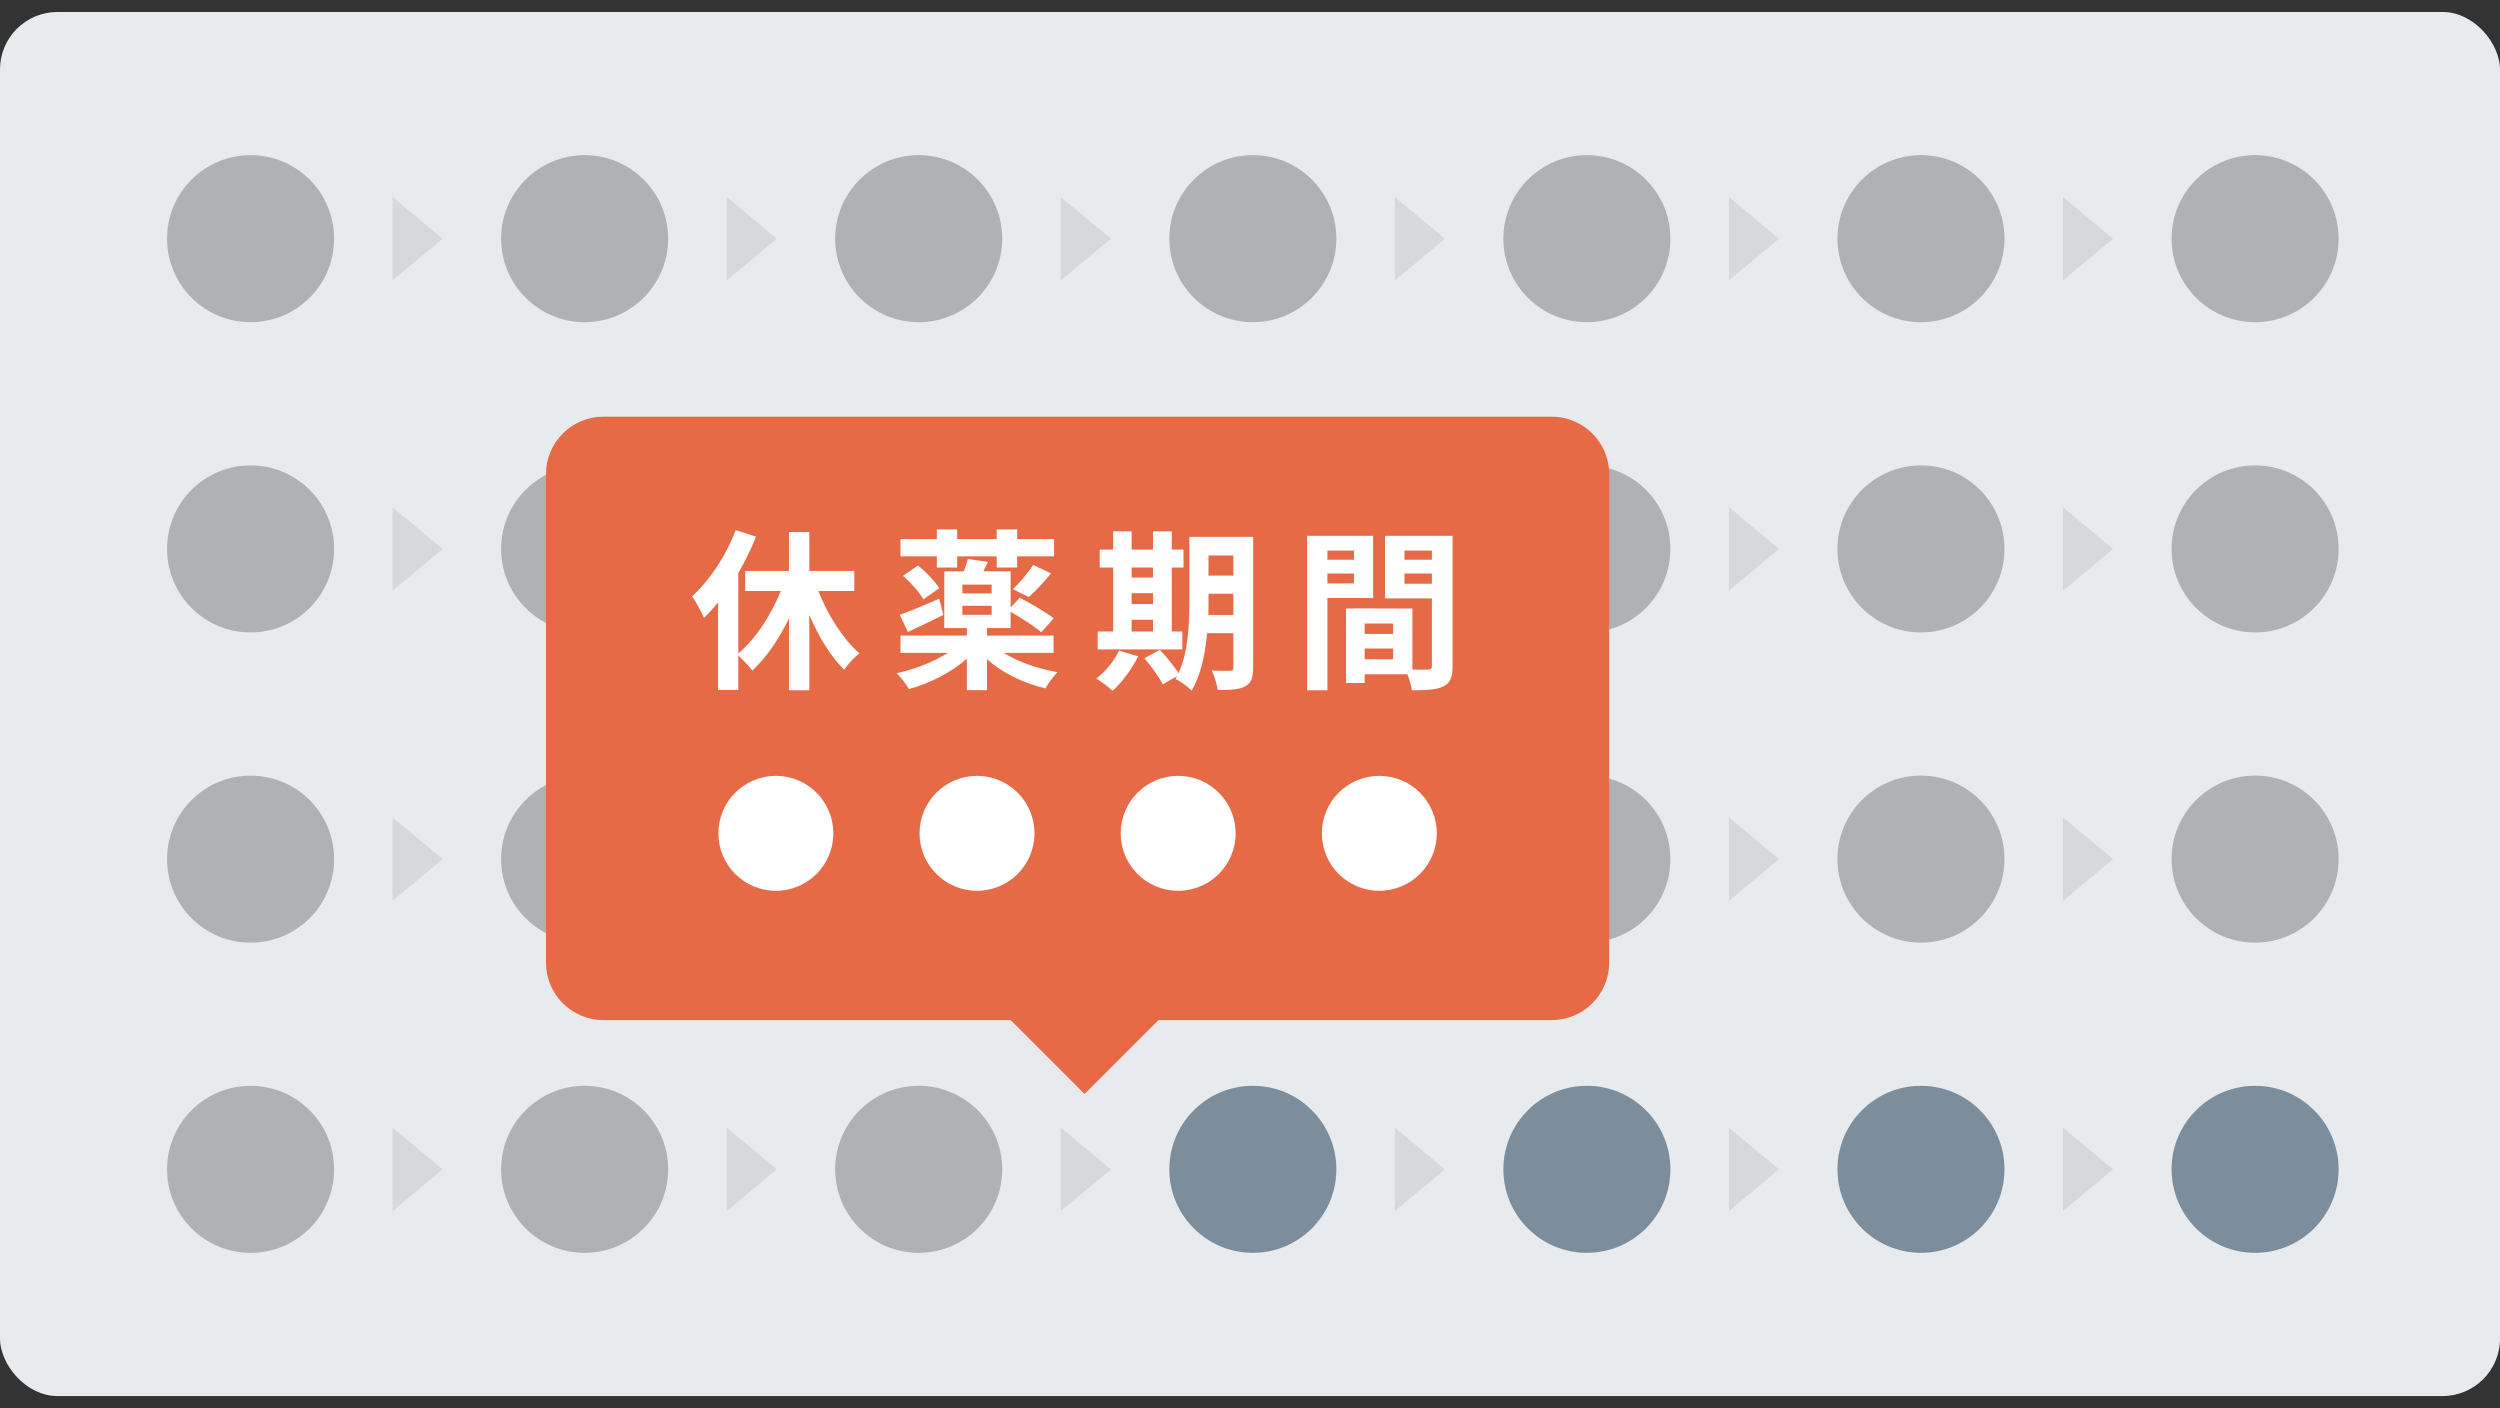 <svg width="174" height="98" viewBox="0 0 174 98" fill="none" xmlns="http://www.w3.org/2000/svg">
<rect x="0" y="0" width="174" height="98" fill="#333333" stroke="none"/>
<rect y="0.834" width="174" height="96.331" rx="4" fill="#E8EBED"/>
<path fill-rule="evenodd" clip-rule="evenodd" d="M17.441 22.424C20.651 22.424 23.254 19.822 23.254 16.611C23.254 13.401 20.651 10.798 17.441 10.798C14.23 10.798 11.628 13.401 11.628 16.611C11.628 19.822 14.23 22.424 17.441 22.424Z" fill="#AFB1B3"/>
<path fill-rule="evenodd" clip-rule="evenodd" d="M110.447 22.424C113.657 22.424 116.26 19.822 116.26 16.611C116.26 13.401 113.657 10.798 110.447 10.798C107.236 10.798 104.634 13.401 104.634 16.611C104.634 19.822 107.236 22.424 110.447 22.424Z" fill="#AFB1B3"/>
<path fill-rule="evenodd" clip-rule="evenodd" d="M63.942 22.424C67.152 22.424 69.755 19.822 69.755 16.611C69.755 13.401 67.152 10.798 63.942 10.798C60.731 10.798 58.129 13.401 58.129 16.611C58.129 19.822 60.731 22.424 63.942 22.424Z" fill="#AFB1B3"/>
<path fill-rule="evenodd" clip-rule="evenodd" d="M156.955 22.424C160.165 22.424 162.768 19.822 162.768 16.611C162.768 13.401 160.165 10.798 156.955 10.798C153.744 10.798 151.142 13.401 151.142 16.611C151.142 19.822 153.744 22.424 156.955 22.424Z" fill="#AFB1B3"/>
<path fill-rule="evenodd" clip-rule="evenodd" d="M40.69 22.424C43.901 22.424 46.503 19.822 46.503 16.611C46.503 13.401 43.901 10.798 40.69 10.798C37.48 10.798 34.877 13.401 34.877 16.611C34.877 19.822 37.48 22.424 40.69 22.424Z" fill="#AFB1B3"/>
<path fill-rule="evenodd" clip-rule="evenodd" d="M133.699 22.424C136.909 22.424 139.512 19.822 139.512 16.611C139.512 13.401 136.909 10.798 133.699 10.798C130.488 10.798 127.886 13.401 127.886 16.611C127.886 19.822 130.488 22.424 133.699 22.424Z" fill="#AFB1B3"/>
<path fill-rule="evenodd" clip-rule="evenodd" d="M87.198 22.424C90.408 22.424 93.011 19.822 93.011 16.611C93.011 13.401 90.408 10.798 87.198 10.798C83.987 10.798 81.385 13.401 81.385 16.611C81.385 19.822 83.987 22.424 87.198 22.424Z" fill="#AFB1B3"/>
<path fill-rule="evenodd" clip-rule="evenodd" d="M30.809 16.614L27.321 19.521V13.708L30.809 16.614Z" fill="#D1D1D1" fill-opacity="0.7"/>
<path fill-rule="evenodd" clip-rule="evenodd" d="M54.065 16.614L50.577 19.521V13.708L54.065 16.614Z" fill="#D1D1D1" fill-opacity="0.7"/>
<path fill-rule="evenodd" clip-rule="evenodd" d="M77.314 16.614L73.826 19.521V13.708L77.314 16.614Z" fill="#D1D1D1" fill-opacity="0.7"/>
<path fill-rule="evenodd" clip-rule="evenodd" d="M100.566 16.614L97.078 19.521V13.708L100.566 16.614Z" fill="#D1D1D1" fill-opacity="0.7"/>
<path fill-rule="evenodd" clip-rule="evenodd" d="M123.822 16.614L120.334 19.521V13.708L123.822 16.614Z" fill="#D1D1D1" fill-opacity="0.7"/>
<path fill-rule="evenodd" clip-rule="evenodd" d="M147.071 16.614L143.583 19.521V13.708L147.071 16.614Z" fill="#D1D1D1" fill-opacity="0.7"/>
<path fill-rule="evenodd" clip-rule="evenodd" d="M17.441 44.017C20.651 44.017 23.254 41.414 23.254 38.204C23.254 34.993 20.651 32.391 17.441 32.391C14.23 32.391 11.628 34.993 11.628 38.204C11.628 41.414 14.23 44.017 17.441 44.017Z" fill="#AFB1B3"/>
<path fill-rule="evenodd" clip-rule="evenodd" d="M110.447 44.017C113.657 44.017 116.26 41.415 116.26 38.204C116.26 34.994 113.657 32.391 110.447 32.391C107.236 32.391 104.634 34.994 104.634 38.204C104.634 41.415 107.236 44.017 110.447 44.017Z" fill="#AFB1B3"/>
<path fill-rule="evenodd" clip-rule="evenodd" d="M63.942 44.017C67.152 44.017 69.755 41.415 69.755 38.204C69.755 34.994 67.152 32.391 63.942 32.391C60.731 32.391 58.129 34.994 58.129 38.204C58.129 41.415 60.731 44.017 63.942 44.017Z" fill="#7C8E9C"/>
<path fill-rule="evenodd" clip-rule="evenodd" d="M156.955 44.017C160.165 44.017 162.768 41.415 162.768 38.204C162.768 34.994 160.165 32.391 156.955 32.391C153.744 32.391 151.142 34.994 151.142 38.204C151.142 41.415 153.744 44.017 156.955 44.017Z" fill="#AFB1B3"/>
<path fill-rule="evenodd" clip-rule="evenodd" d="M40.69 44.017C43.901 44.017 46.503 41.415 46.503 38.204C46.503 34.994 43.901 32.391 40.69 32.391C37.48 32.391 34.877 34.994 34.877 38.204C34.877 41.415 37.48 44.017 40.69 44.017Z" fill="#AFB1B3"/>
<path fill-rule="evenodd" clip-rule="evenodd" d="M133.699 44.017C136.909 44.017 139.512 41.415 139.512 38.204C139.512 34.994 136.909 32.391 133.699 32.391C130.488 32.391 127.886 34.994 127.886 38.204C127.886 41.415 130.488 44.017 133.699 44.017Z" fill="#AFB1B3"/>
<path fill-rule="evenodd" clip-rule="evenodd" d="M87.198 44.017C90.408 44.017 93.011 41.415 93.011 38.204C93.011 34.994 90.408 32.391 87.198 32.391C83.987 32.391 81.385 34.994 81.385 38.204C81.385 41.415 83.987 44.017 87.198 44.017Z" fill="#7C8E9C"/>
<path fill-rule="evenodd" clip-rule="evenodd" d="M30.809 38.207L27.321 41.113V35.3L30.809 38.207Z" fill="#D1D1D1" fill-opacity="0.7"/>
<path fill-rule="evenodd" clip-rule="evenodd" d="M54.065 38.207L50.577 41.113V35.3L54.065 38.207Z" fill="#D1D1D1" fill-opacity="0.7"/>
<path fill-rule="evenodd" clip-rule="evenodd" d="M77.314 38.207L73.826 41.113V35.3L77.314 38.207Z" fill="#D1D1D1" fill-opacity="0.7"/>
<path fill-rule="evenodd" clip-rule="evenodd" d="M100.566 38.207L97.078 41.113V35.3L100.566 38.207Z" fill="#D1D1D1" fill-opacity="0.7"/>
<path fill-rule="evenodd" clip-rule="evenodd" d="M123.822 38.207L120.334 41.113V35.3L123.822 38.207Z" fill="#D1D1D1" fill-opacity="0.7"/>
<path fill-rule="evenodd" clip-rule="evenodd" d="M147.071 38.207L143.583 41.113V35.3L147.071 38.207Z" fill="#D1D1D1" fill-opacity="0.7"/>
<path fill-rule="evenodd" clip-rule="evenodd" d="M17.441 65.61C20.651 65.61 23.254 63.007 23.254 59.797C23.254 56.587 20.651 53.984 17.441 53.984C14.23 53.984 11.628 56.587 11.628 59.797C11.628 63.007 14.23 65.61 17.441 65.61Z" fill="#AFB1B3"/>
<path fill-rule="evenodd" clip-rule="evenodd" d="M110.447 65.608C113.657 65.608 116.26 63.005 116.26 59.795C116.26 56.584 113.657 53.982 110.447 53.982C107.236 53.982 104.634 56.584 104.634 59.795C104.634 63.005 107.236 65.608 110.447 65.608Z" fill="#AFB1B3"/>
<path fill-rule="evenodd" clip-rule="evenodd" d="M63.942 65.608C67.152 65.608 69.755 63.005 69.755 59.795C69.755 56.584 67.152 53.982 63.942 53.982C60.731 53.982 58.129 56.584 58.129 59.795C58.129 63.005 60.731 65.608 63.942 65.608Z" fill="#7C8E9C"/>
<path fill-rule="evenodd" clip-rule="evenodd" d="M156.955 65.608C160.165 65.608 162.768 63.005 162.768 59.795C162.768 56.584 160.165 53.982 156.955 53.982C153.744 53.982 151.142 56.584 151.142 59.795C151.142 63.005 153.744 65.608 156.955 65.608Z" fill="#AFB1B3"/>
<path fill-rule="evenodd" clip-rule="evenodd" d="M40.69 65.608C43.901 65.608 46.503 63.005 46.503 59.795C46.503 56.584 43.901 53.982 40.69 53.982C37.48 53.982 34.877 56.584 34.877 59.795C34.877 63.005 37.48 65.608 40.69 65.608Z" fill="#AFB1B3"/>
<path fill-rule="evenodd" clip-rule="evenodd" d="M133.699 65.608C136.909 65.608 139.512 63.005 139.512 59.795C139.512 56.584 136.909 53.982 133.699 53.982C130.488 53.982 127.886 56.584 127.886 59.795C127.886 63.005 130.488 65.608 133.699 65.608Z" fill="#AFB1B3"/>
<path fill-rule="evenodd" clip-rule="evenodd" d="M87.198 65.608C90.408 65.608 93.011 63.005 93.011 59.795C93.011 56.584 90.408 53.982 87.198 53.982C83.987 53.982 81.385 56.584 81.385 59.795C81.385 63.005 83.987 65.608 87.198 65.608Z" fill="#7C8E9C"/>
<path fill-rule="evenodd" clip-rule="evenodd" d="M30.809 59.796L27.321 62.703V56.89L30.809 59.796Z" fill="#D1D1D1" fill-opacity="0.7"/>
<path fill-rule="evenodd" clip-rule="evenodd" d="M54.065 59.796L50.577 62.703V56.89L54.065 59.796Z" fill="#D1D1D1" fill-opacity="0.7"/>
<path fill-rule="evenodd" clip-rule="evenodd" d="M77.314 59.796L73.826 62.703V56.89L77.314 59.796Z" fill="#D1D1D1" fill-opacity="0.7"/>
<path fill-rule="evenodd" clip-rule="evenodd" d="M100.566 59.796L97.078 62.703V56.89L100.566 59.796Z" fill="#D1D1D1" fill-opacity="0.7"/>
<path fill-rule="evenodd" clip-rule="evenodd" d="M123.822 59.796L120.334 62.703V56.89L123.822 59.796Z" fill="#D1D1D1" fill-opacity="0.7"/>
<path fill-rule="evenodd" clip-rule="evenodd" d="M147.071 59.796L143.583 62.703V56.89L147.071 59.796Z" fill="#D1D1D1" fill-opacity="0.7"/>
<path fill-rule="evenodd" clip-rule="evenodd" d="M17.441 87.199C20.651 87.199 23.254 84.597 23.254 81.386C23.254 78.176 20.651 75.573 17.441 75.573C14.23 75.573 11.628 78.176 11.628 81.386C11.628 84.597 14.23 87.199 17.441 87.199Z" fill="#AFB1B3"/>
<path fill-rule="evenodd" clip-rule="evenodd" d="M110.447 87.198C113.657 87.198 116.26 84.595 116.26 81.385C116.26 78.174 113.657 75.572 110.447 75.572C107.236 75.572 104.634 78.174 104.634 81.385C104.634 84.595 107.236 87.198 110.447 87.198Z" fill="#7C8E9C"/>
<path fill-rule="evenodd" clip-rule="evenodd" d="M63.942 87.198C67.152 87.198 69.755 84.595 69.755 81.385C69.755 78.174 67.152 75.572 63.942 75.572C60.731 75.572 58.129 78.174 58.129 81.385C58.129 84.595 60.731 87.198 63.942 87.198Z" fill="#AFB1B3"/>
<path fill-rule="evenodd" clip-rule="evenodd" d="M156.955 87.198C160.165 87.198 162.768 84.595 162.768 81.385C162.768 78.174 160.165 75.572 156.955 75.572C153.744 75.572 151.142 78.174 151.142 81.385C151.142 84.595 153.744 87.198 156.955 87.198Z" fill="#7C8E9C"/>
<path fill-rule="evenodd" clip-rule="evenodd" d="M40.69 87.198C43.901 87.198 46.503 84.595 46.503 81.385C46.503 78.174 43.901 75.572 40.69 75.572C37.48 75.572 34.877 78.174 34.877 81.385C34.877 84.595 37.48 87.198 40.69 87.198Z" fill="#AFB1B3"/>
<path fill-rule="evenodd" clip-rule="evenodd" d="M133.699 87.198C136.909 87.198 139.512 84.595 139.512 81.385C139.512 78.174 136.909 75.572 133.699 75.572C130.488 75.572 127.886 78.174 127.886 81.385C127.886 84.595 130.488 87.198 133.699 87.198Z" fill="#7C8E9C"/>
<path fill-rule="evenodd" clip-rule="evenodd" d="M87.198 87.198C90.408 87.198 93.011 84.595 93.011 81.385C93.011 78.174 90.408 75.572 87.198 75.572C83.987 75.572 81.385 78.174 81.385 81.385C81.385 84.595 83.987 87.198 87.198 87.198Z" fill="#7C8E9C"/>
<path fill-rule="evenodd" clip-rule="evenodd" d="M30.809 81.386L27.321 84.293V78.48L30.809 81.386Z" fill="#D1D1D1" fill-opacity="0.7"/>
<path fill-rule="evenodd" clip-rule="evenodd" d="M54.065 81.386L50.577 84.293V78.48L54.065 81.386Z" fill="#D1D1D1" fill-opacity="0.7"/>
<path fill-rule="evenodd" clip-rule="evenodd" d="M77.314 81.386L73.826 84.293V78.48L77.314 81.386Z" fill="#D1D1D1" fill-opacity="0.7"/>
<path fill-rule="evenodd" clip-rule="evenodd" d="M100.566 81.386L97.078 84.293V78.48L100.566 81.386Z" fill="#D1D1D1" fill-opacity="0.7"/>
<path fill-rule="evenodd" clip-rule="evenodd" d="M123.822 81.386L120.334 84.293V78.48L123.822 81.386Z" fill="#D1D1D1" fill-opacity="0.7"/>
<path fill-rule="evenodd" clip-rule="evenodd" d="M147.071 81.386L143.583 84.293V78.48L147.071 81.386Z" fill="#D1D1D1" fill-opacity="0.7"/>
<path fill-rule="evenodd" clip-rule="evenodd" d="M42 29C39.791 29 38 30.79 38 32.999V66.999C38 69.209 39.791 70.999 42 70.999H70.343L75.485 76.142L80.628 70.999H108C110.209 70.999 112 69.209 112 66.999V32.999C112 30.79 110.209 29 108 29H42Z" fill="#E66A45"/>
<path d="M59.46 41.132V39.739H56.328V37.028H54.912V39.739H51.864V41.132H54.348C53.652 42.836 52.572 44.504 51.384 45.475V39.883C51.864 39.068 52.284 38.191 52.62 37.352L51.204 36.895C50.532 38.684 49.38 40.411 48.168 41.504C48.42 41.852 48.852 42.656 48.996 43.004C49.332 42.691 49.656 42.319 49.98 41.923V48.02H51.384V45.62C51.708 45.907 52.128 46.364 52.356 46.675C53.328 45.776 54.216 44.492 54.912 43.039V48.044H56.328V42.8C56.976 44.312 57.816 45.691 58.752 46.615C58.992 46.243 59.472 45.727 59.82 45.475C58.68 44.492 57.636 42.836 56.952 41.132H59.46ZM65.204 39.499H66.62V38.719H69.368V39.499H70.796V38.719H73.364V37.52H70.796V36.847H69.368V37.52H66.62V36.847H65.204V37.52H62.672V38.719H65.204V39.499ZM71.6 41.551C72.068 41.144 72.656 40.52 73.148 39.907L71.912 39.319C71.564 39.859 70.964 40.568 70.496 41.011L71.6 41.551ZM62.852 40.075C63.404 40.556 64.016 41.252 64.268 41.719L65.372 40.94C65.084 40.459 64.448 39.812 63.896 39.355L62.852 40.075ZM65.372 41.672C64.352 42.103 63.332 42.547 62.624 42.788L63.188 43.987C63.932 43.639 64.832 43.208 65.66 42.8L65.372 41.672ZM66.98 42.163H69.02V42.788H66.98V42.163ZM69.02 41.3H66.98V40.688H69.02V41.3ZM73.328 45.44V44.239H68.696V43.712H70.34V42.584C71.084 43.004 72.02 43.615 72.476 43.999L73.34 43.028C72.8 42.608 71.72 41.995 70.976 41.599L70.34 42.283V39.764H68.444C68.54 39.559 68.648 39.343 68.756 39.115L67.364 38.9C67.304 39.151 67.196 39.464 67.088 39.764H65.72V43.712H67.292V44.239H62.672V45.44H65.972C64.988 46.063 63.668 46.58 62.408 46.855C62.684 47.12 63.068 47.623 63.26 47.959C64.724 47.563 66.212 46.795 67.292 45.847V48.032H68.696V45.883C69.764 46.831 71.24 47.563 72.764 47.911C72.944 47.563 73.328 47.059 73.604 46.783C72.224 46.544 70.856 46.063 69.86 45.44H73.328ZM78.76 43.136H80.248V43.952H78.76V43.136ZM80.248 39.499V40.196H78.76V39.499H80.248ZM78.76 41.288H80.248V42.044H78.76V41.288ZM82.288 43.952H81.556V39.499H82.372V38.252H81.556V36.98H80.248V38.252H78.76V36.98H77.476V38.252H76.54V39.499H77.476V43.952H76.396V45.2H82.288V43.952ZM77.884 45.283C77.548 46.004 76.924 46.76 76.3 47.227C76.624 47.419 77.176 47.828 77.44 48.08C78.088 47.492 78.796 46.556 79.216 45.679L77.884 45.283ZM84.1 42.8C84.112 42.428 84.112 42.08 84.112 41.767V41.324H85.84V42.8H84.1ZM85.84 38.66V40.063H84.112V38.66H85.84ZM87.22 37.364H82.78V41.767C82.78 43.328 82.72 45.355 82.024 46.855C81.724 46.364 81.16 45.703 80.728 45.224L79.648 45.812C80.116 46.364 80.692 47.156 80.932 47.623L81.928 47.059C81.892 47.132 81.844 47.191 81.808 47.264C82.12 47.383 82.708 47.816 82.936 48.068C83.584 46.987 83.884 45.487 84.016 44.072H85.84V46.435C85.84 46.627 85.78 46.688 85.6 46.688C85.432 46.688 84.856 46.7 84.34 46.663C84.52 47.023 84.7 47.648 84.748 48.02C85.636 48.032 86.248 47.995 86.668 47.767C87.088 47.539 87.22 47.167 87.22 46.459V37.364ZM94.236 38.324V38.959H92.388V38.324H94.236ZM92.388 40.603V39.919H94.236V40.603H92.388ZM95.568 41.623V37.291H90.972V48.044H92.388V41.623H95.568ZM97.752 40.627V39.919H99.66V40.627H97.752ZM99.66 38.324V38.959H97.752V38.324H99.66ZM94.98 45.883V45.139H96.96V45.883H94.98ZM96.96 44.12H94.98V43.4H96.96V44.12ZM101.1 37.291H96.396V41.648H99.66V46.34C99.66 46.532 99.588 46.603 99.372 46.603C99.216 46.615 98.772 46.615 98.304 46.603V42.355L94.272 42.343V42.355H93.684V47.539H94.98V46.928H97.956C98.1 47.3 98.232 47.743 98.268 48.044C99.3 48.044 99.996 48.008 100.464 47.767C100.944 47.539 101.1 47.12 101.1 46.352V37.291Z" fill="white"/>
<path fill-rule="evenodd" clip-rule="evenodd" d="M54 61.999C56.209 61.999 58 60.209 58 57.999C58 55.79 56.209 53.999 54 53.999C51.791 53.999 50 55.79 50 57.999C50 60.209 51.791 61.999 54 61.999Z" fill="white"/>
<path fill-rule="evenodd" clip-rule="evenodd" d="M68 61.999C70.209 61.999 72 60.209 72 57.999C72 55.79 70.209 53.999 68 53.999C65.791 53.999 64 55.79 64 57.999C64 60.209 65.791 61.999 68 61.999Z" fill="white"/>
<path fill-rule="evenodd" clip-rule="evenodd" d="M82 61.999C84.209 61.999 86 60.209 86 57.999C86 55.79 84.209 53.999 82 53.999C79.791 53.999 78 55.79 78 57.999C78 60.209 79.791 61.999 82 61.999Z" fill="white"/>
<path fill-rule="evenodd" clip-rule="evenodd" d="M96 61.999C98.209 61.999 100 60.209 100 57.999C100 55.79 98.209 53.999 96 53.999C93.791 53.999 92 55.79 92 57.999C92 60.209 93.791 61.999 96 61.999Z" fill="white"/>
</svg>
